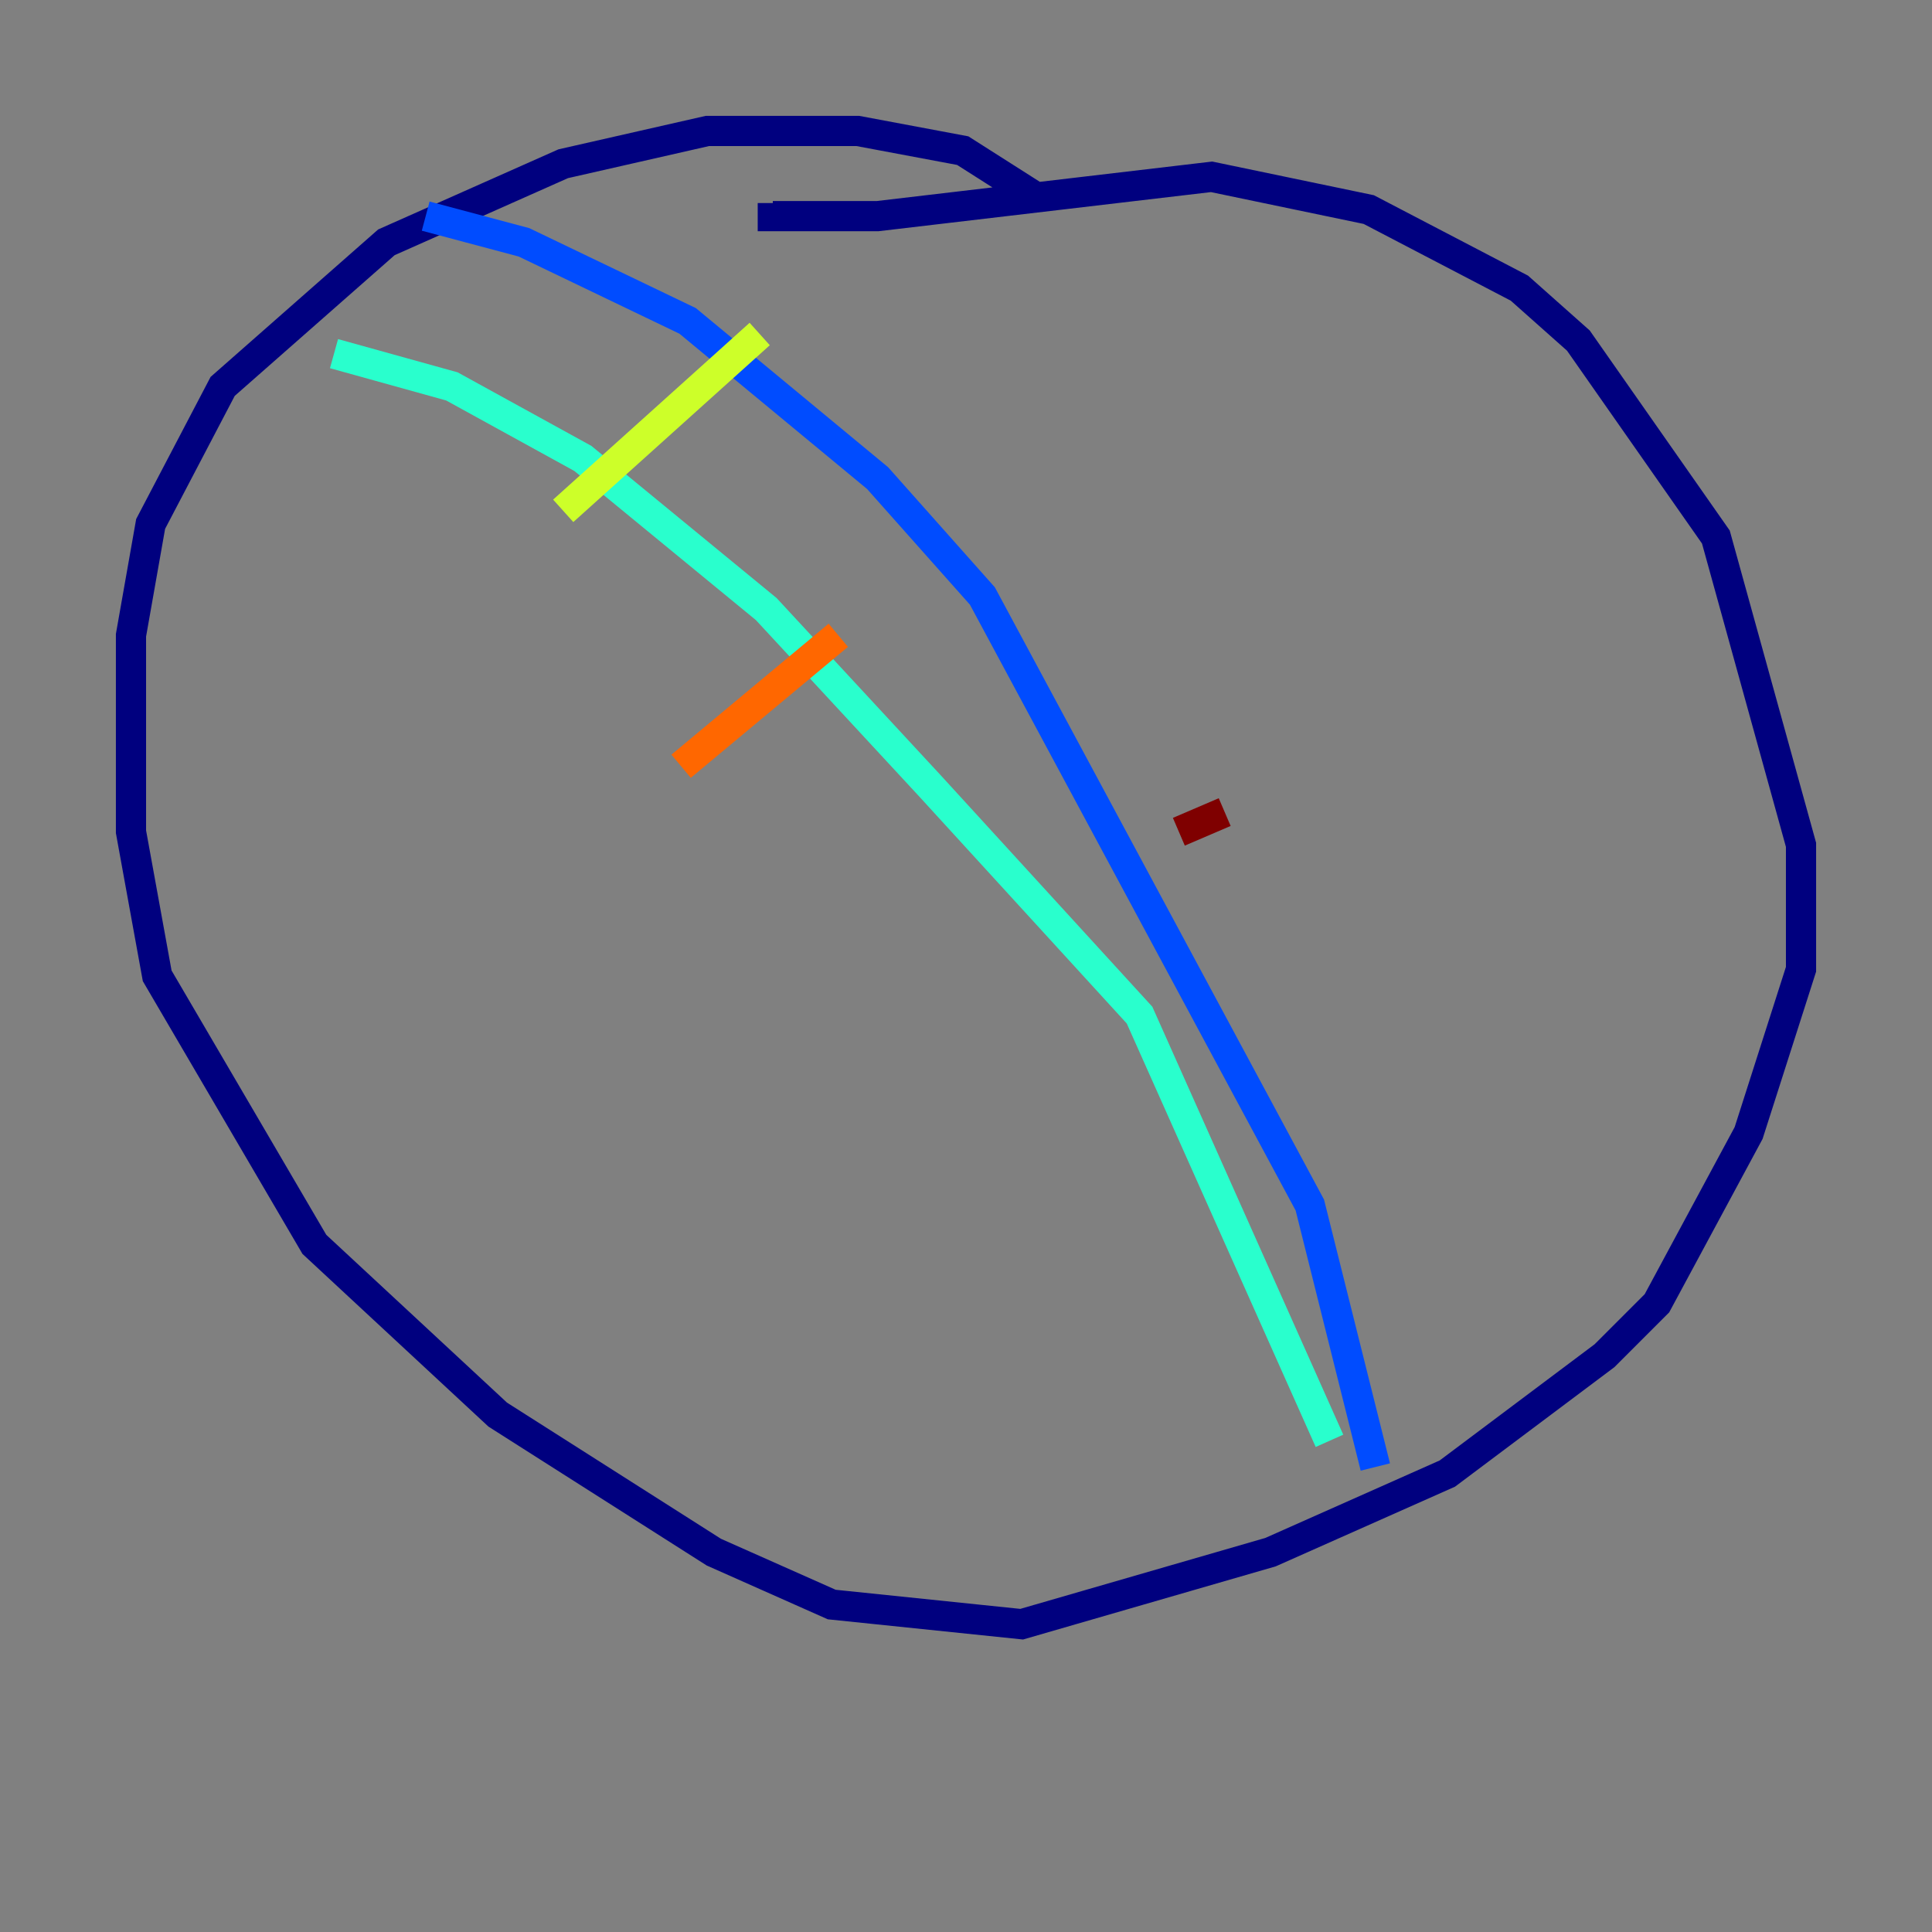 <?xml version="1.0" encoding="utf-8" ?>
<svg baseProfile="tiny" height="128" version="1.2" viewBox="0,0,128,128" width="128" xmlns="http://www.w3.org/2000/svg" xmlns:ev="http://www.w3.org/2001/xml-events" xmlns:xlink="http://www.w3.org/1999/xlink"><rect x="0" y="0" width="128" height="128" fill="#808080" stroke="none"/><defs /><polyline fill="none" points="68.556,13.017 63.783,9.98 56.841,8.678 46.861,8.678 37.315,10.848 25.6,16.054 14.752,25.6 9.98,34.712 8.678,42.088 8.678,55.105 10.414,64.651 20.827,82.441 32.976,93.722 47.295,102.834 55.105,106.305 67.688,107.607 84.176,102.834 95.891,97.627 106.305,89.817 109.776,86.346 115.851,75.064 119.322,64.217 119.322,55.973 113.681,35.58 104.57,22.563 100.664,19.091 90.685,13.885 80.271,11.715 58.142,14.319 51.2,14.319 51.2,13.451" stroke="#00007f" stroke-width="2" /><polyline fill="none" points="28.203,14.319 34.712,16.054 45.559,21.261 58.142,31.675 65.085,39.485 86.78,79.837 91.119,97.193" stroke="#004cff" stroke-width="2" /><polyline fill="none" points="22.129,23.43 29.939,25.6 38.617,30.373 50.766,40.352 61.614,52.068 75.498,67.254 88.081,95.458" stroke="#29ffcd" stroke-width="2" /><polyline fill="none" points="37.315,33.844 50.332,22.129" stroke="#cdff29" stroke-width="2" /><polyline fill="none" points="45.125,50.766 55.539,42.088" stroke="#ff6700" stroke-width="2" /><polyline fill="none" points="78.102,55.105 81.139,53.803" stroke="#7f0000" stroke-width="2" /></svg>